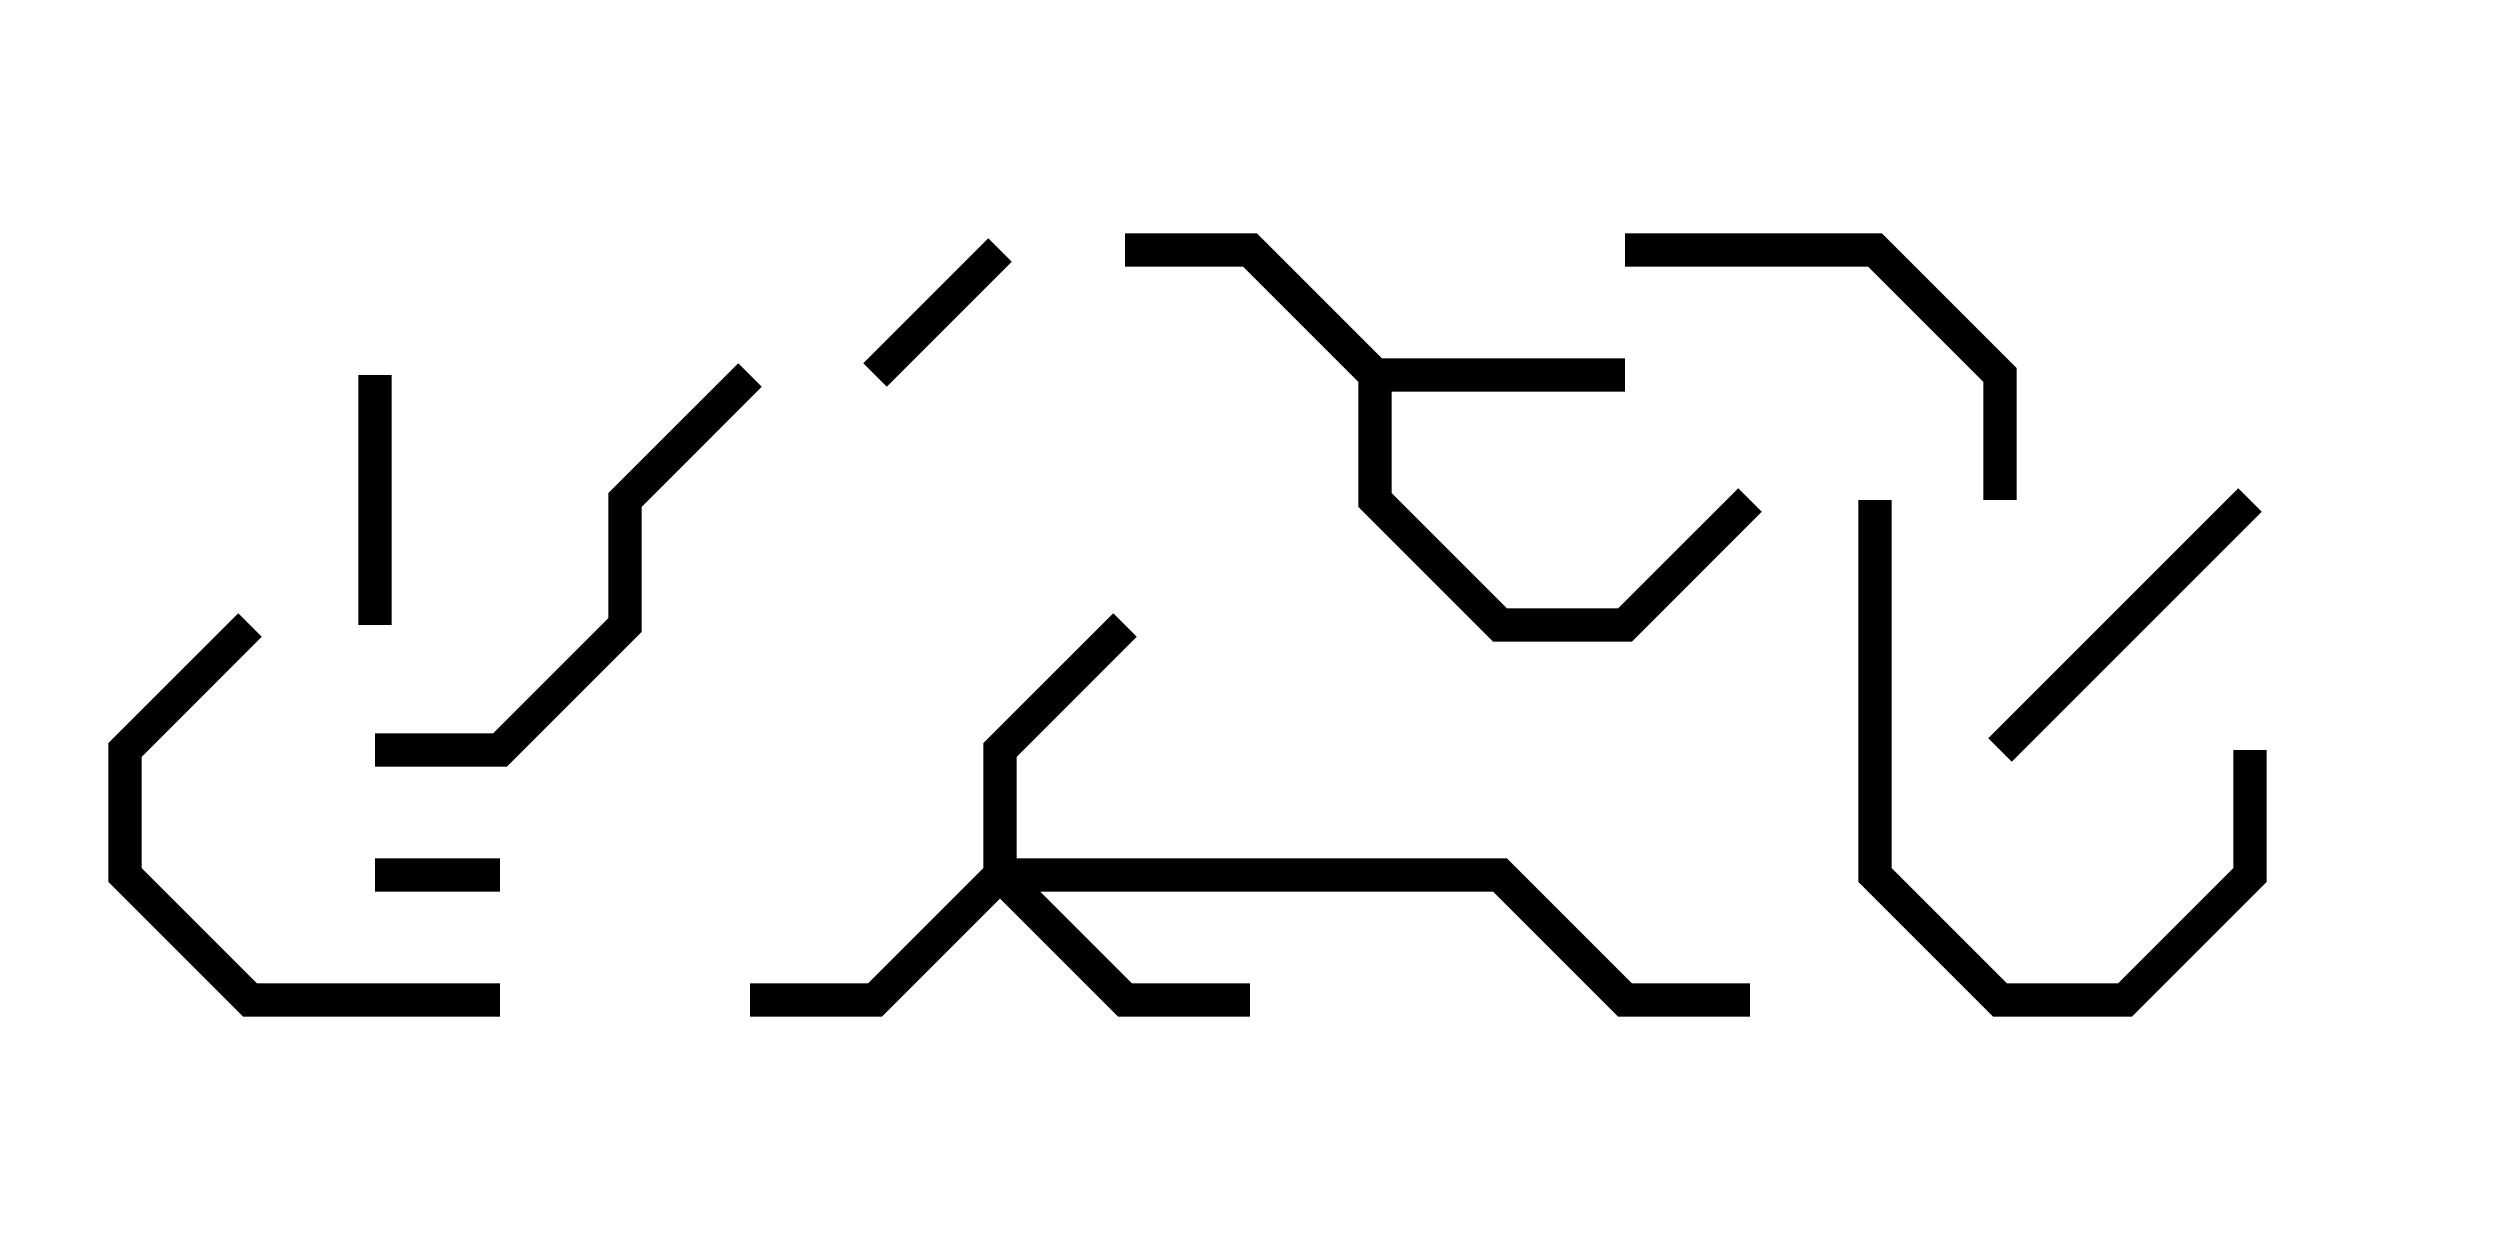 <svg version="1.1" width="30" height="15" xmlns="http://www.w3.org/2000/svg"><path d="M16.583,4.3L19.5,4.3L19.5,4.7L16.7,4.7L16.7,5.917L18.083,7.3L19.417,7.3L20.859,5.859L21.141,6.141L19.583,7.7L17.917,7.7L16.3,6.083L16.3,4.583L14.917,3.2L13.5,3.2L13.5,2.8L15.083,2.8z" stroke="none"/><path d="M11.8,10.417L11.8,8.917L13.359,7.359L13.641,7.641L12.2,9.083L12.2,10.3L18.083,10.3L19.583,11.8L21,11.8L21,12.2L19.417,12.2L17.917,10.7L12.483,10.7L13.583,11.8L15,11.8L15,12.2L13.417,12.2L12,10.783L10.583,12.2L9,12.2L9,11.8L10.417,11.8z" stroke="none"/><path d="M6,10.3L6,10.7L4.5,10.7L4.5,10.3z" stroke="none"/><path d="M11.859,2.859L12.141,3.141L10.641,4.641L10.359,4.359z" stroke="none"/><path d="M4.7,7.5L4.3,7.5L4.3,4.5L4.7,4.5z" stroke="none"/><path d="M24.141,9.141L23.859,8.859L26.859,5.859L27.141,6.141z" stroke="none"/><path d="M19.5,3.2L19.5,2.8L22.583,2.8L24.2,4.417L24.2,6L23.8,6L23.8,4.583L22.417,3.2z" stroke="none"/><path d="M26.8,9L27.2,9L27.2,10.583L25.583,12.2L23.917,12.2L22.3,10.583L22.3,6L22.7,6L22.7,10.417L24.083,11.8L25.417,11.8L26.8,10.417z" stroke="none"/><path d="M6,11.8L6,12.2L2.917,12.2L1.3,10.583L1.3,8.917L2.859,7.359L3.141,7.641L1.7,9.083L1.7,10.417L3.083,11.8z" stroke="none"/><path d="M4.5,9.2L4.5,8.8L5.917,8.8L7.3,7.417L7.3,5.917L8.859,4.359L9.141,4.641L7.7,6.083L7.7,7.583L6.083,9.2z" stroke="none"/></svg>